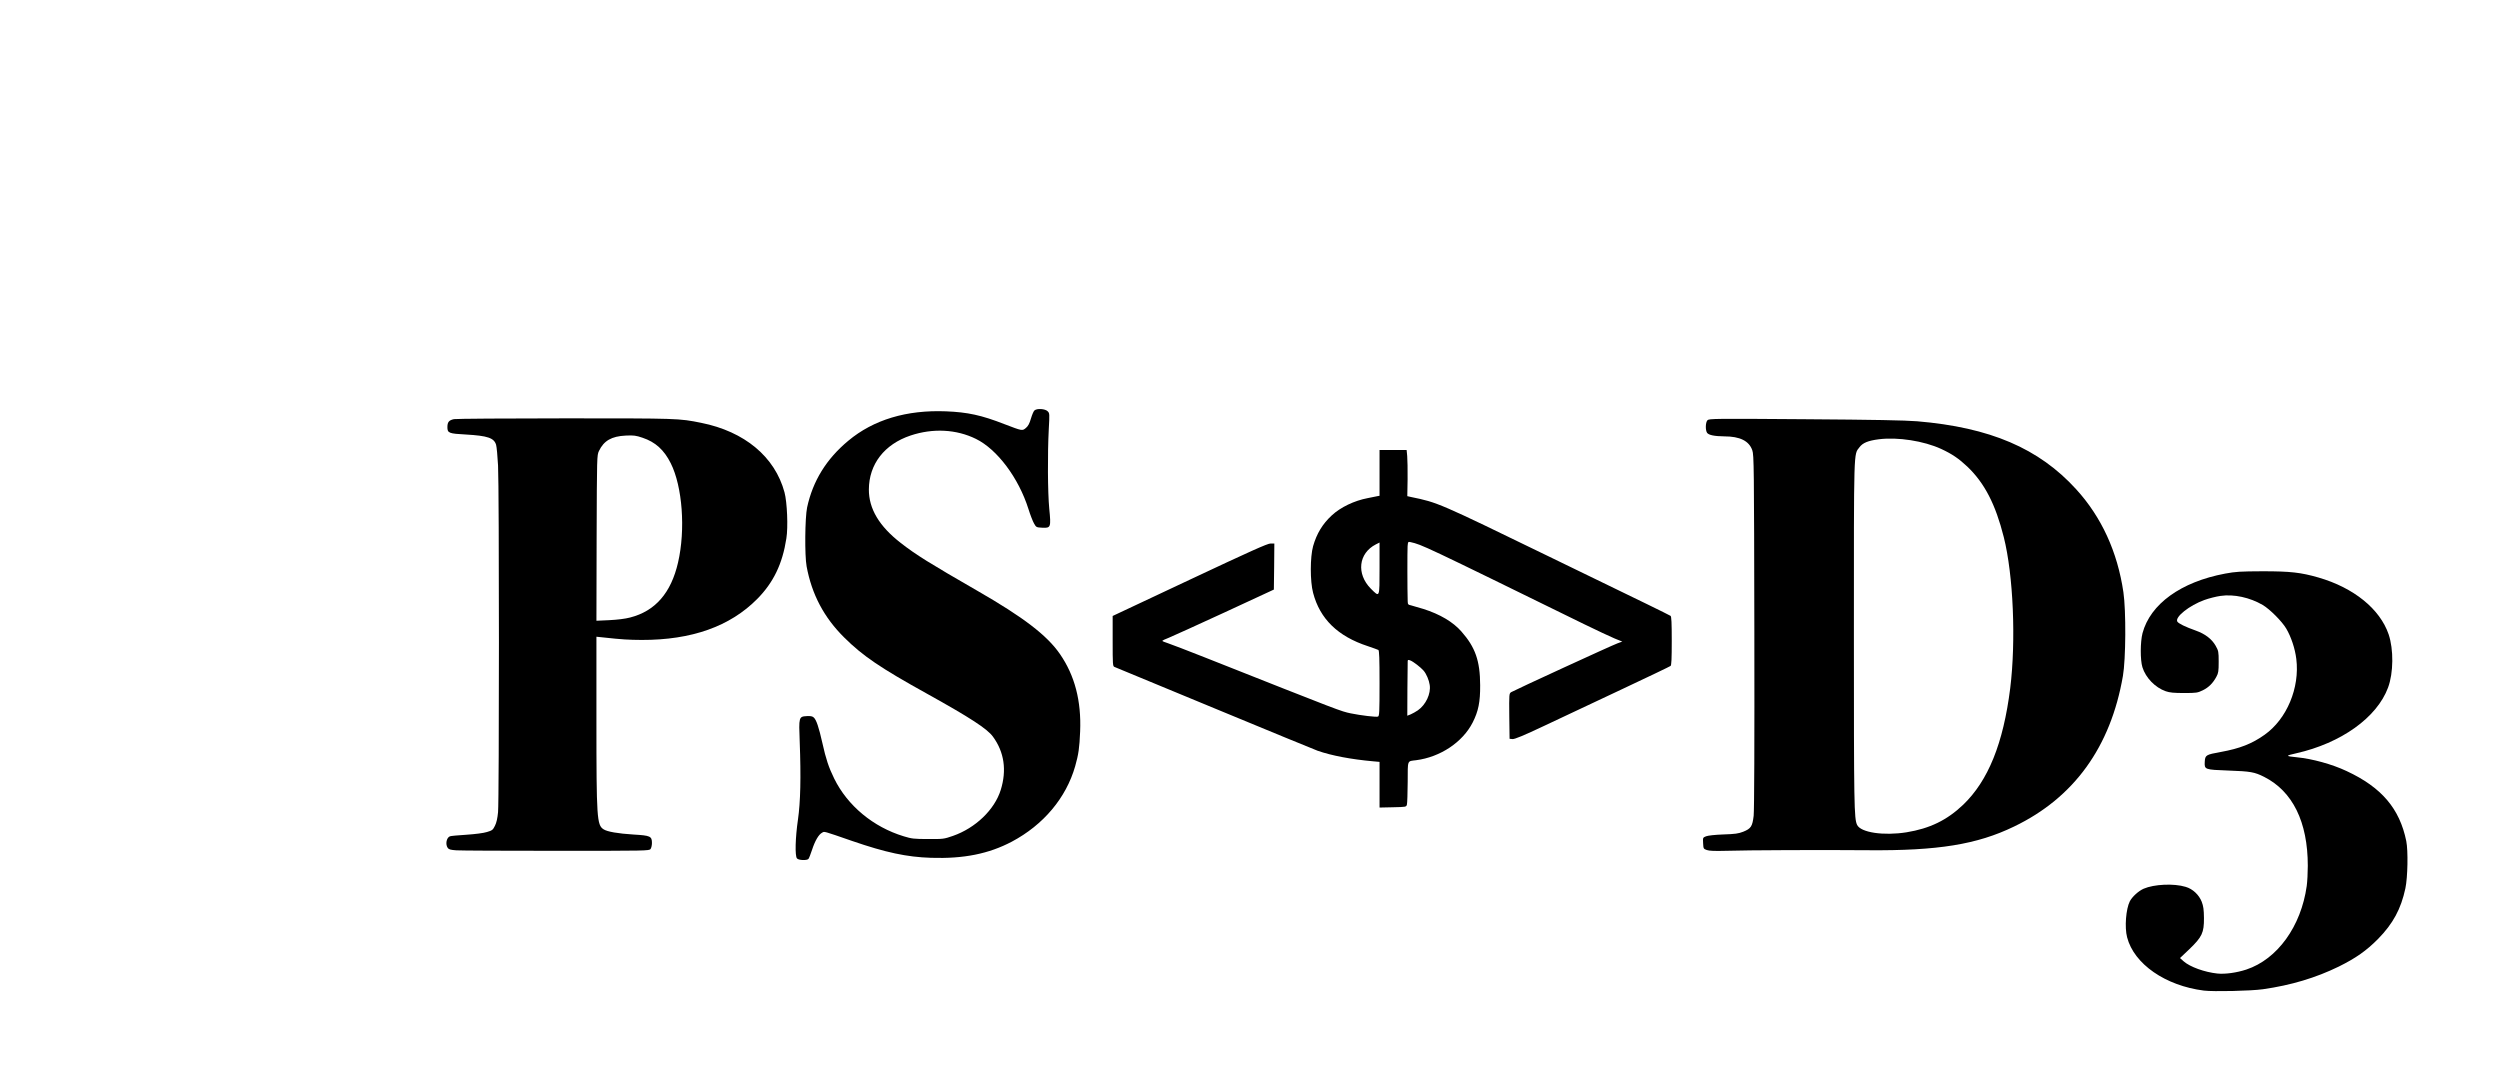<?xml version="1.0" encoding="UTF-8" standalone="no"?>
<svg xmlns="http://www.w3.org/2000/svg" viewBox="-500 -500 23000 11000" width="840" height="360">
  <g fill="#000000">
    <path d="M20793 9670 c-395 -50 -717 -273 -788 -547 -27 -103 -12 -291 28 -370 25 -47 88 -105 142 -129 106 -46 310 -56 431 -19 73 21 137 82 165 153 17 45 22 79 23 167 1 151 -19 194 -150 320 l-96 91 38 34 c65 57 214 111 346 125 79 8 197 -8 297 -41 319 -106 562 -443 620 -858 6 -43 11 -136 11 -207 0 -450 -155 -765 -448 -913 -99 -50 -140 -57 -367 -65 -244 -9 -247 -10 -243 -89 4 -70 11 -74 166 -102 193 -35 319 -84 448 -176 229 -162 363 -483 326 -779 -13 -107 -54 -228 -103 -311 -44 -75 -169 -200 -242 -243 -132 -77 -296 -113 -433 -93 -44 6 -119 25 -166 42 -154 56 -303 174 -278 221 11 20 83 55 190 93 96 34 164 86 204 156 29 52 31 60 31 165 0 95 -3 116 -23 152 -35 66 -79 110 -140 140 -54 26 -64 28 -192 28 -105 0 -147 -4 -188 -18 -109 -38 -206 -138 -240 -247 -23 -74 -22 -260 1 -349 80 -300 395 -527 848 -612 109 -20 155 -23 384 -24 286 0 393 12 574 64 363 105 632 323 721 584 52 154 50 396 -6 546 -114 308 -482 571 -944 675 -112 25 -111 29 10 41 155 15 360 71 508 141 359 167 545 385 613 719 20 98 15 372 -9 485 -46 214 -127 363 -282 521 -119 120 -226 195 -401 282 -237 116 -491 192 -779 233 -127 18 -507 26 -607 14z"/>
    <path d="M6349 8313 c-22 -25 -17 -213 10 -398 26 -181 32 -434 18 -800 -10 -254 -9 -258 72 -263 39 -2 58 1 72 14 27 24 52 99 89 263 36 163 65 250 121 364 137 279 401 498 714 593 81 25 105 28 250 28 156 1 162 0 255 -32 232 -81 428 -269 491 -472 63 -203 36 -388 -80 -547 -59 -81 -231 -193 -679 -442 -478 -265 -658 -387 -848 -576 -208 -206 -333 -443 -386 -730 -21 -113 -17 -499 5 -605 59 -273 198 -498 423 -685 259 -216 598 -318 1003 -302 222 9 363 39 601 132 183 70 182 70 219 39 23 -19 37 -45 52 -97 12 -40 28 -78 37 -84 27 -22 109 -16 134 9 21 21 21 24 12 187 -13 248 -11 646 5 813 19 193 16 200 -71 196 -61 -3 -63 -4 -85 -43 -13 -22 -39 -89 -58 -150 -100 -317 -320 -612 -539 -719 -201 -99 -442 -111 -670 -35 -270 90 -428 295 -429 554 -1 198 106 378 328 550 157 122 292 206 785 490 475 273 716 458 848 649 153 221 221 482 208 796 -7 167 -16 234 -51 357 -93 325 -326 602 -650 774 -237 125 -494 177 -830 166 -249 -8 -464 -54 -810 -173 -306 -106 -282 -99 -308 -85 -35 18 -73 83 -103 175 -15 45 -31 87 -37 94 -15 18 -102 15 -118 -5z"/>
    <path d="M2852 8230 c-58 -4 -77 -9 -88 -24 -27 -37 -14 -106 22 -120 10 -4 86 -11 169 -16 89 -6 177 -17 211 -28 54 -16 61 -21 82 -64 16 -31 26 -77 32 -140 12 -123 12 -3333 0 -3558 -5 -96 -14 -192 -20 -213 -21 -71 -86 -93 -310 -106 -175 -9 -190 -15 -190 -76 0 -52 16 -71 68 -82 20 -4 534 -8 1142 -8 1160 0 1167 0 1395 46 446 89 758 349 856 714 27 101 38 358 19 473 -40 261 -133 453 -299 621 -279 282 -673 422 -1186 421 -137 -1 -197 -4 -397 -26 l-68 -7 0 859 c0 1007 5 1074 73 1118 38 25 148 44 309 54 171 10 188 17 188 87 0 22 -6 50 -14 61 -14 19 -36 19 -968 19 -524 0 -986 -2 -1026 -5z m1783 -2390 c259 -66 421 -252 493 -565 78 -338 45 -780 -75 -1019 -69 -138 -158 -218 -290 -262 -68 -23 -90 -26 -173 -22 -145 7 -224 53 -274 158 -21 45 -21 52 -24 894 l-2 849 132 -6 c82 -4 164 -14 213 -27z"/>
    <path d="M15690 8227 c-34 -12 -35 -14 -38 -70 -3 -57 -3 -58 30 -71 20 -8 92 -16 178 -19 122 -4 155 -9 204 -28 80 -32 94 -55 107 -164 6 -58 9 -738 7 -1895 -3 -1695 -4 -1808 -21 -1857 -33 -96 -126 -143 -288 -143 -100 -1 -159 -13 -176 -36 -19 -27 -17 -109 4 -130 17 -16 76 -17 999 -10 718 5 1028 11 1153 21 749 63 1251 278 1633 698 260 285 424 642 485 1057 28 192 25 687 -5 860 -126 729 -502 1250 -1118 1546 -380 184 -782 249 -1499 243 -444 -4 -1251 -1 -1460 6 -113 3 -170 1 -195 -8z m2050 -182 c240 -39 416 -125 581 -282 258 -247 413 -631 484 -1198 60 -487 32 -1160 -66 -1550 -85 -338 -198 -556 -374 -724 -87 -82 -155 -129 -269 -182 -178 -82 -446 -124 -641 -99 -108 14 -164 36 -198 82 -60 78 -57 -13 -57 1924 0 1762 2 1888 33 1953 38 79 273 113 507 76z"/>
    <path d="M12330 7556 l0 -234 -67 -6 c-223 -20 -425 -58 -568 -108 -33 -12 -512 -209 -1065 -438 -553 -230 -1013 -420 -1022 -423 -17 -6 -18 -28 -18 -265 l0 -258 791 -372 c623 -293 799 -372 830 -372 l39 0 -2 237 -3 236 -505 234 c-278 128 -535 245 -572 260 -38 14 -68 29 -68 33 0 3 26 14 58 24 31 10 197 74 367 141 1432 567 1403 556 1510 579 102 21 260 40 279 33 14 -6 16 -41 16 -341 0 -257 -3 -337 -12 -343 -7 -4 -56 -21 -108 -39 -309 -101 -492 -280 -562 -547 -32 -120 -31 -368 0 -480 37 -129 97 -228 191 -315 90 -84 232 -152 370 -178 42 -8 86 -17 99 -20 l22 -4 0 -235 0 -235 139 0 139 0 6 62 c3 35 5 142 4 238 l-3 174 40 9 c273 56 277 58 1415 611 426 208 879 427 1005 488 127 62 236 116 243 121 9 7 12 71 12 257 0 186 -3 250 -12 257 -7 6 -233 114 -503 241 -269 127 -625 294 -790 372 -218 103 -308 140 -330 138 l-30 -3 -3 -232 c-2 -232 -2 -232 20 -247 31 -19 1030 -479 1091 -501 l49 -18 -79 -32 c-43 -18 -184 -84 -313 -147 -1663 -815 -1663 -815 -1781 -842 -26 -6 -27 -4 -31 42 -3 40 -3 457 1 564 1 33 4 37 34 43 17 4 75 21 127 37 170 54 304 133 390 231 143 162 192 301 193 552 1 172 -18 267 -77 383 -103 202 -332 355 -581 387 -93 12 -85 -9 -86 223 -1 114 -4 218 -8 232 -7 25 -7 25 -144 28 l-137 3 0 -235z m393 -763 c82 -57 136 -171 122 -261 -7 -50 -35 -115 -63 -147 -28 -33 -106 -93 -135 -104 -23 -9 -27 -8 -28 7 -1 9 -2 139 -3 289 l-1 271 35 -14 c19 -8 52 -27 73 -41z m-393 -1458 l0 -265 -38 19 c-178 91 -202 302 -52 454 93 93 90 99 90 -208z"/>
  </g>
</svg>
